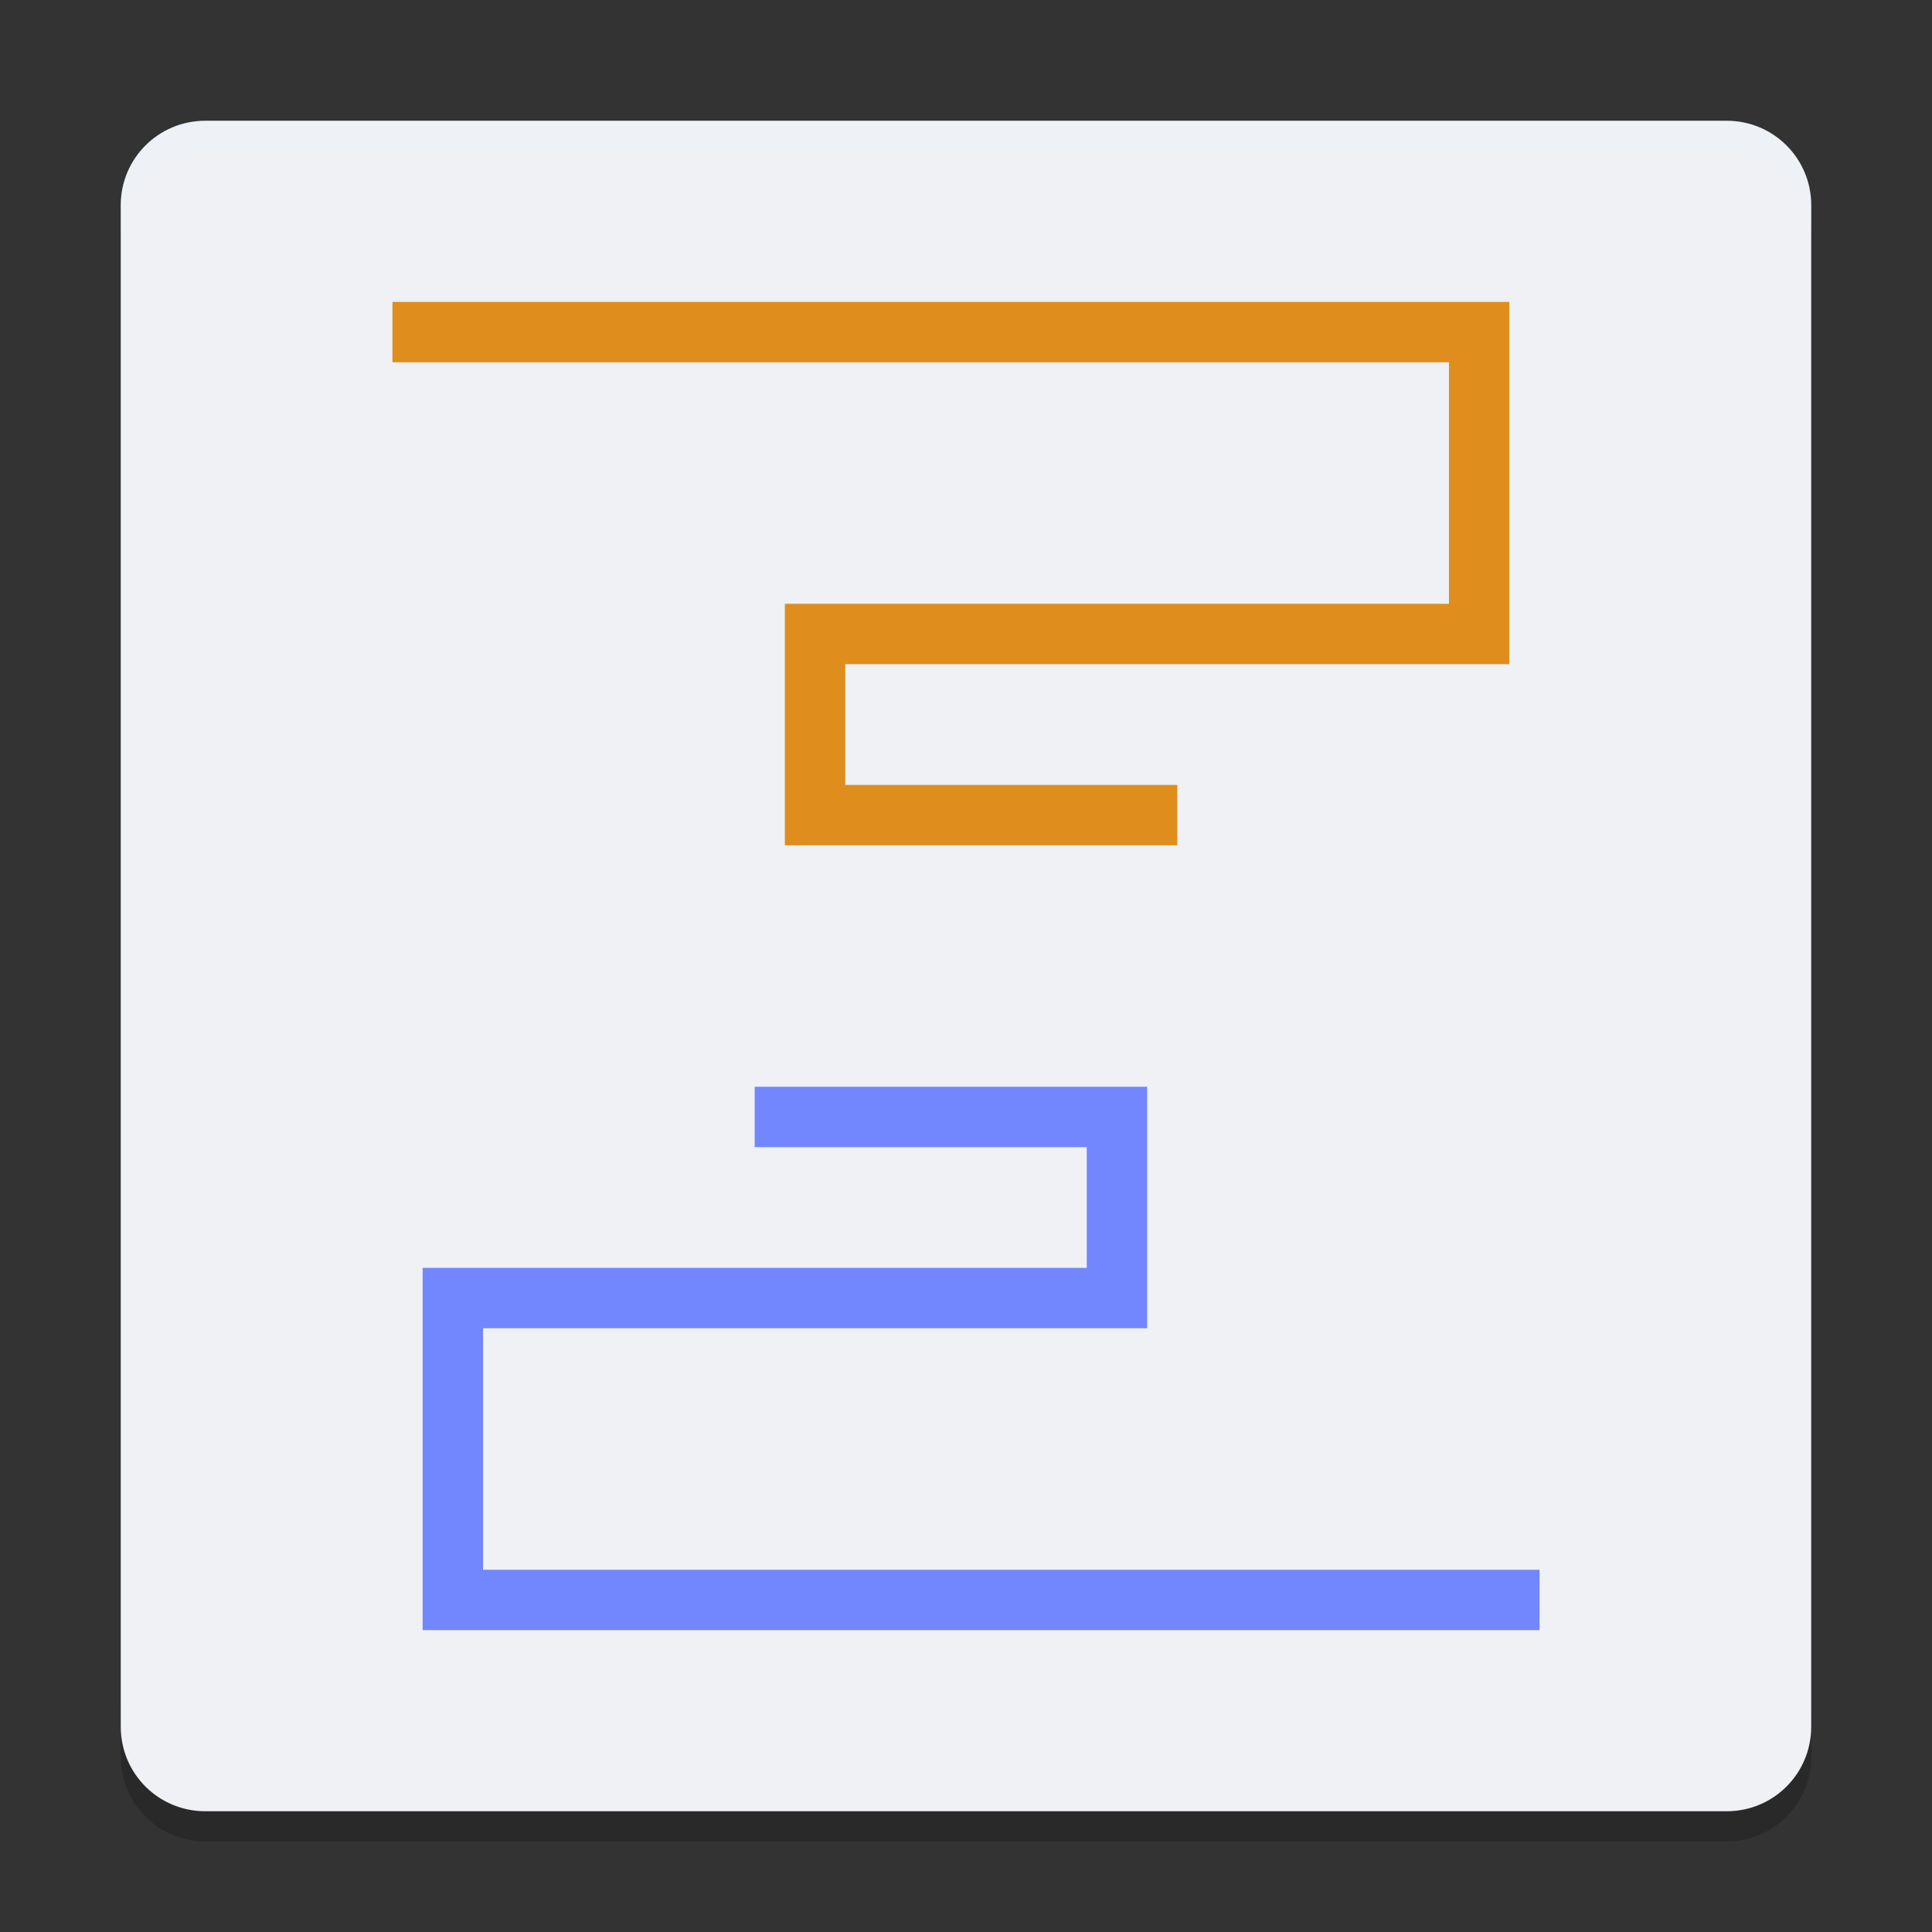 <svg xmlns="http://www.w3.org/2000/svg" width="64" height="64" version="1">
 <rect width="100%" height="100%" fill="#333333" stroke="none"/>
 <path style="opacity:0.2" d="m 4,56.2 0,2 c 0,1.55 1.25,2.8 2.801,2.8 L 57.2,61 C 58.75,61 60,59.75 60,58.2 l 0,-2 c 0,1.55 -1.25,2.8 -2.8,2.8 l -50.399,0 c -1.55,0 -2.8,-1.25 -2.8,-2.8 z"/>
 <path style="opacity:0.2" d="m 4,55.8 0,1.4 c 0,1.552 1.249,2.8 2.8,2.8 l 50.399,0 c 1.551,0 2.8,-1.249 2.8,-2.8 l 0,-1.4 c 0,1.551 -1.249,2.8 -2.8,2.8 l -50.399,0 c -1.551,0 -2.8,-1.248 -2.8,-2.8 z"/>
 <path style="fill:#eff1f5" d="m 59.999,57.2 0,-50.399 c 0,-1.551 -1.248,-2.8 -2.8,-2.8 l -50.399,0 c -1.551,0 -2.8,1.249 -2.8,2.8 l 0,50.399 c 0,1.552 1.249,2.8 2.8,2.8 l 50.399,0 c 1.551,0 2.8,-1.249 2.8,-2.8 z"/>
 <path style="fill:none;stroke:#7287fd;stroke-width:2" d="m 50.999,53 -35.999,0 0,-10 22,0 0,-6 -12,0"/>
 <path style="fill:none;stroke:#df8e1d;stroke-width:2" d="m 13,11.001 35.999,0 0,10 -22,0 0,6 12,0"/>
 <path style="opacity:0.2;fill:#eff1f5" d="M 6.801 4 C 5.25 4 4 5.25 4 6.801 L 4 7.803 C 4 6.252 5.25 5.002 6.801 5.002 L 57.199 5.002 C 58.749 5.002 60 6.252 60 7.803 L 60 6.801 C 60 5.25 58.749 4 57.199 4 L 6.801 4 z"/>
</svg>
